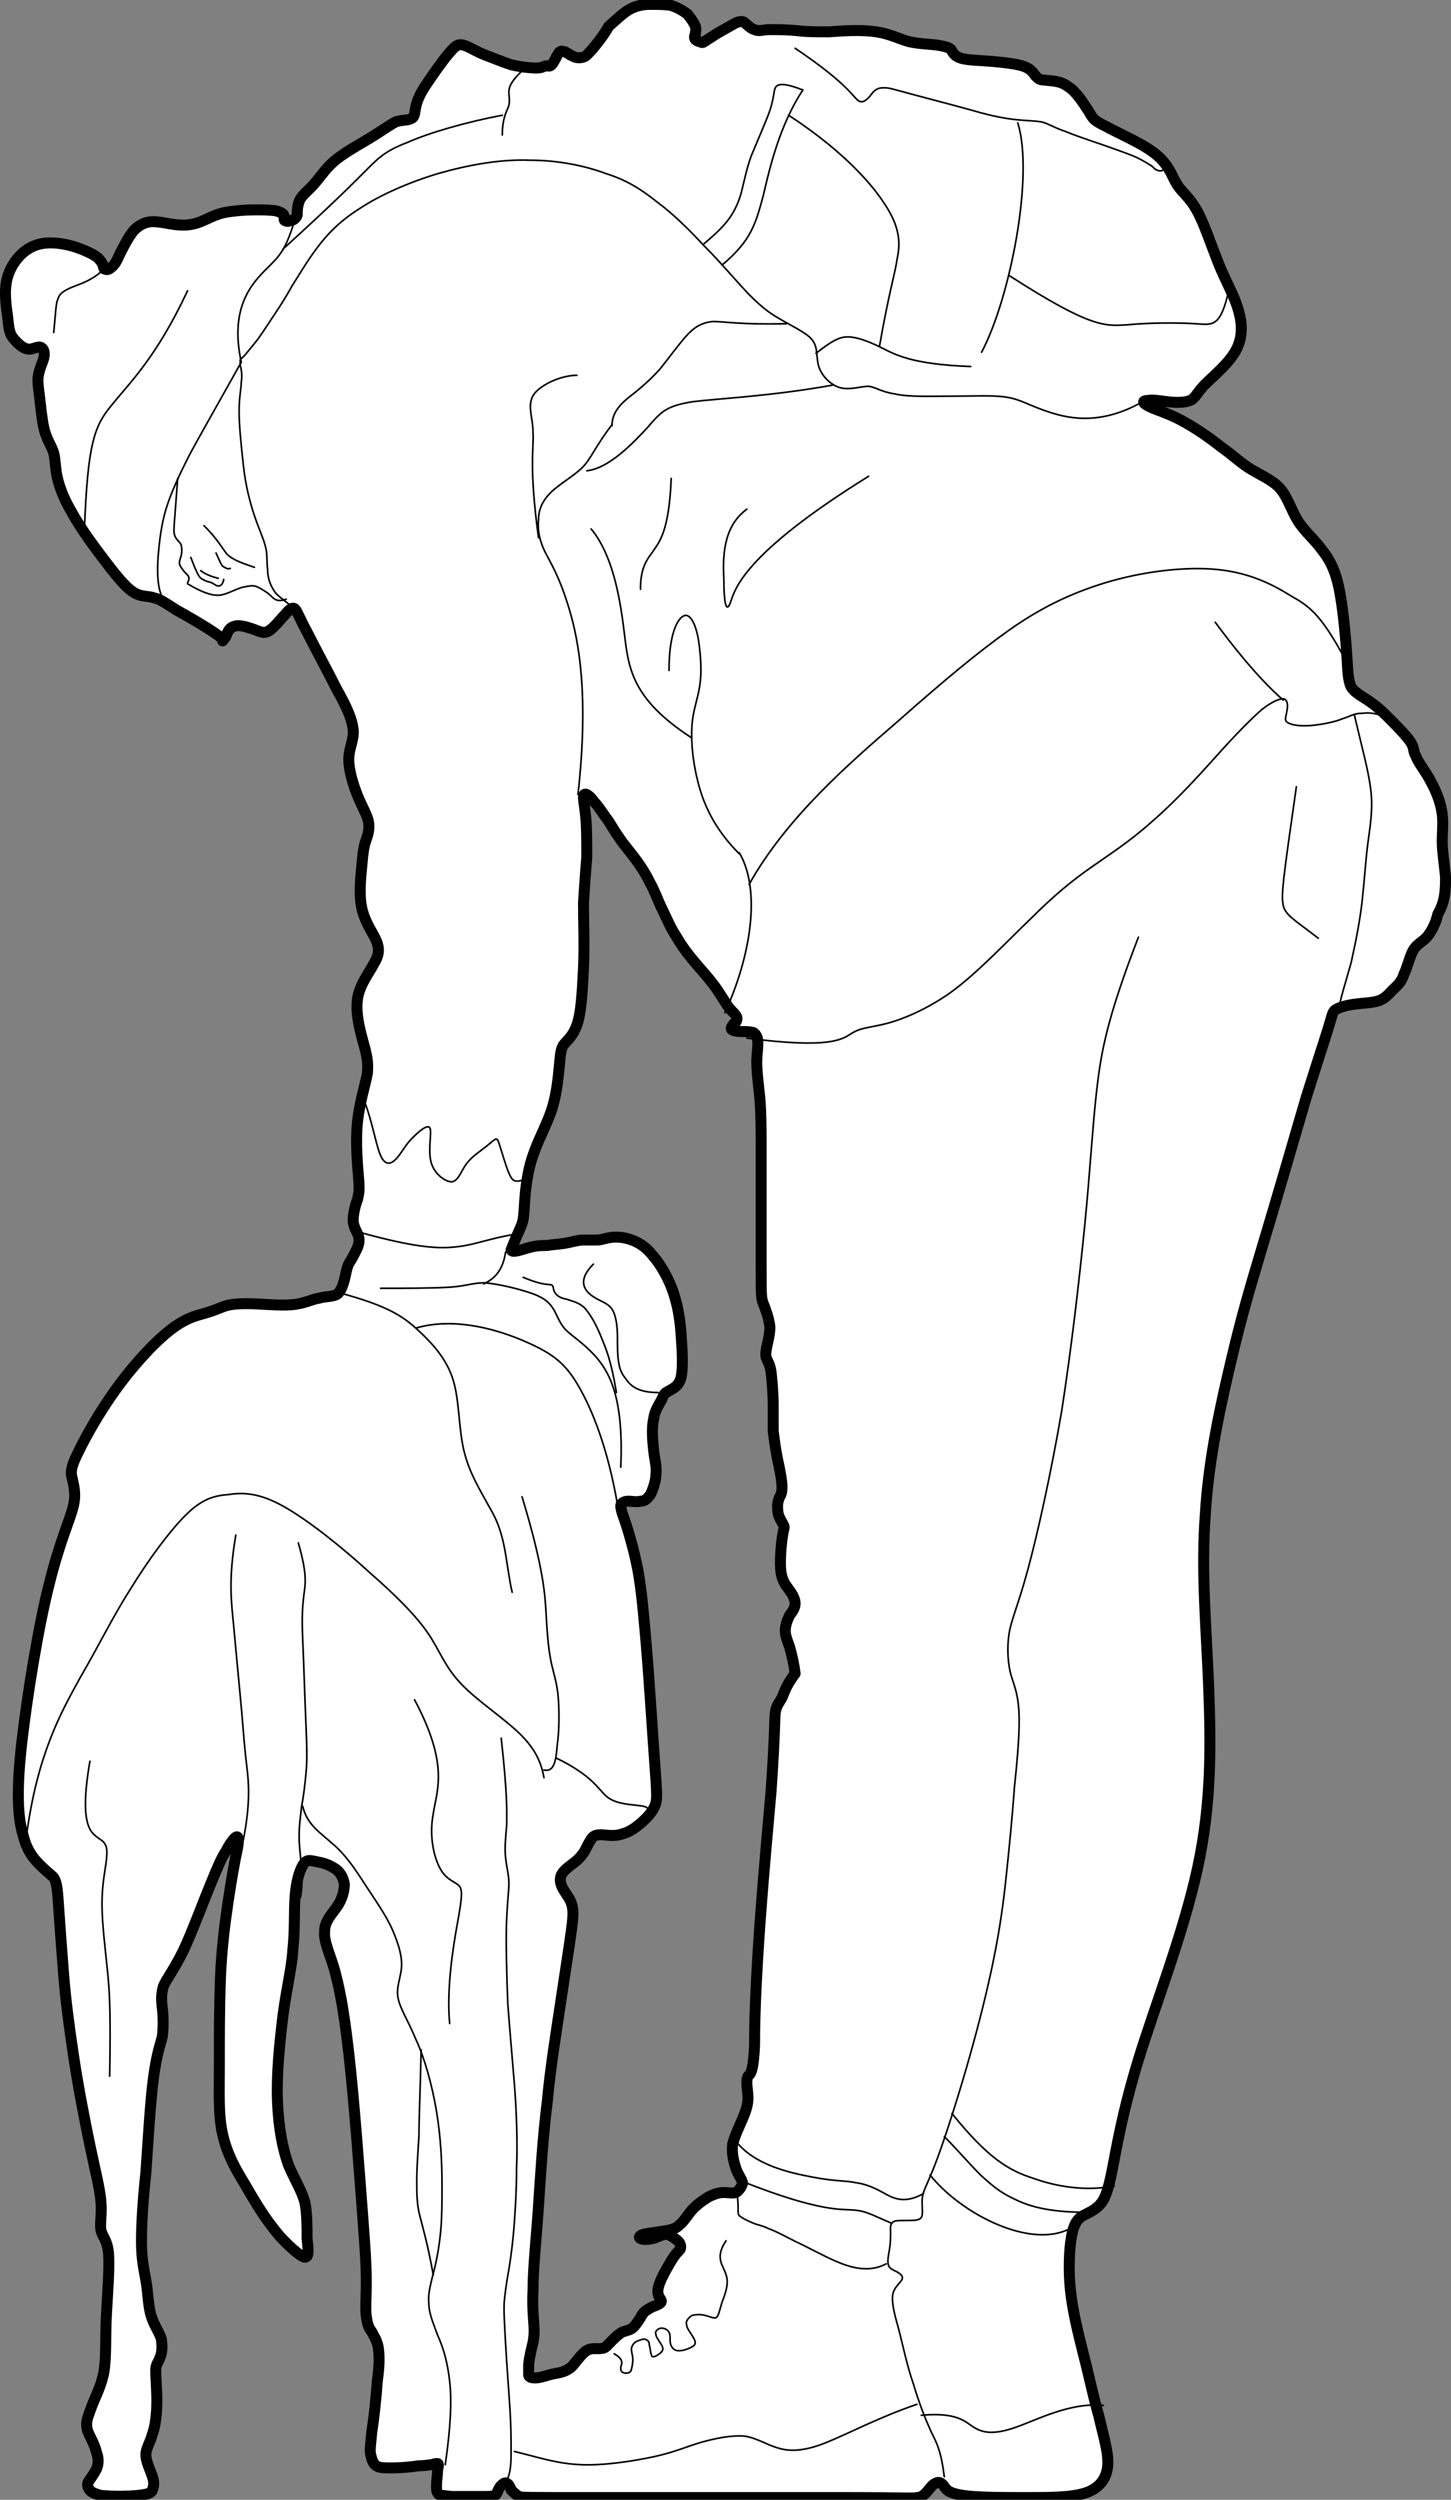 <?xml version="1.0" encoding="utf-8"?>
<!-- Generator: Adobe Illustrator 21.0.0, SVG Export Plug-In . SVG Version: 6.00 Build 0)  -->
<svg version="1.1" xmlns="http://www.w3.org/2000/svg" xmlns:xlink="http://www.w3.org/1999/xlink" x="0px" y="0px"
	 viewBox="0 0 132.3 227.8" style="enable-background:new 0 0 132.3 227.8;" xml:space="preserve">
<rect x="0" y="0" width="132.3" height="227.8" fill="#808080" stroke="none"/>
<style type="text/css">
	.st0{fill:#FFFFFF;stroke:#000000;stroke-linecap:round;stroke-linejoin:round;}
	.st1{fill:none;stroke:#000000;stroke-width:0.15;stroke-linecap:round;stroke-linejoin:round;}
</style>
<g id="Layer_3">
</g>
<g id="Outer">
	<path class="st0" d="M131.8,79.9c-0.1-1.1-0.3-2.3-0.3-3.2c0-0.9,0.1-1.7,0-2.5c-0.1-0.9-0.5-2-1-2.9c-0.5-1-1.2-1.8-1.4-2.4
		c-0.3-0.5-0.1-0.7-0.5-1.3c-0.4-0.6-1.4-1.6-2.1-2.3c-0.7-0.7-1.2-1.1-1.8-1.5c-0.6-0.4-1.2-0.7-1.5-1.2c-0.3-0.6-0.3-1.4-0.4-2.9
		c-0.1-1.5-0.3-3.8-0.6-5.5c-0.3-1.8-0.8-3-1.6-4c-0.7-1-1.7-1.8-2.3-2.8c-0.6-1-0.9-2.1-1.6-2.9c-0.7-0.8-2-1.3-2.9-1.9
		c-0.9-0.6-1.5-1.2-2.5-1.9c-1-0.8-2.3-1.7-3.6-2.4c-1.3-0.7-2.5-1-3-1.3c-0.6-0.3-0.5-0.5-0.1-0.5c0.4-0.1,1,0,1.8,0.1
		c0.8,0.1,1.6,0.1,2.1-0.1c0.5-0.2,0.6-0.7,1.4-1.5c0.8-0.8,2.3-2,2.9-3.3c0.6-1.3,0.4-2.6,0-3.8c-0.4-1.2-1.1-2.4-1.7-3.9
		c-0.6-1.5-1.2-3.3-1.8-4.5c-0.6-1.2-1.2-1.7-1.7-2.3c-0.5-0.6-0.7-1.3-1.1-1.9c-0.4-0.6-0.8-1.1-1.9-1.8c-1.1-0.7-2.9-1.5-3.8-2
		c-1-0.5-1.1-0.6-1.5-1.3c-0.4-0.6-1.1-1.8-1.9-2.3c-0.8-0.6-1.6-0.5-2.1-0.6c-0.5,0-0.6-0.1-0.9-0.4c-0.2-0.3-0.5-0.7-1.2-0.9
		c-0.7-0.2-1.6-0.3-2.7-0.4c-1.1-0.1-2.3-0.1-2.9-0.3c-0.6-0.2-0.7-0.5-0.9-0.8c-0.2-0.2-0.7-0.3-1.3-0.4C84.5,4,83.8,4,82.9,3.8
		c-0.8-0.2-1.7-0.7-3-0.9c-1.3-0.2-3-0.1-4.3,0c-1.3,0-2,0-2.9-0.1c-0.9-0.1-1.8-0.1-2.5-0.1c-0.7,0-1,0.2-1.4,0
		c-0.4-0.1-0.7-0.5-1-0.7c-0.3-0.1-0.6,0-1.1,0.3c-0.5,0.3-1.3,0.7-1.7,1c-0.5,0.3-0.6,0.4-0.8,0.5c-0.1,0.1-0.2,0.1-0.4,0
		c-0.1,0-0.3-0.1-0.4-0.2c-0.1-0.1-0.1-0.3,0-0.5c0-0.2,0.1-0.4,0-0.7c-0.1-0.3-0.4-0.7-0.7-1.1c-0.4-0.3-0.9-0.6-1.5-0.8
		c-0.6-0.1-1.3-0.1-1.9-0.1c-0.6,0-1.2,0.1-1.8,0.4c-0.6,0.3-1.3,1-2,1.6C55,3.3,54.4,4,54,4.5c-0.4,0.4-0.5,0.6-0.8,0.7
		c-0.3,0.1-0.7,0.1-1-0.1c-0.3-0.1-0.6-0.4-0.8-0.4c-0.2-0.1-0.4,0-0.5,0.2c-0.2,0.3-0.4,0.8-0.6,1c-0.2,0.2-0.3,0.1-0.5,0.1
		c-0.2,0-0.3,0.2-0.9,0.2c-0.5,0-1.5-0.1-2.3-0.3C45.7,5.6,45,5.3,44.2,5c-0.8-0.3-1.5-0.8-2-0.9c-0.5-0.1-0.7,0.1-1.3,0.8
		c-0.6,0.7-1.5,2-2.1,2.9c-0.6,0.9-0.8,1.5-0.9,2c-0.1,0.5-0.1,0.9-0.4,1c-0.3,0.2-0.8,0.1-1.4,0.3c-0.6,0.3-1.4,0.9-2.4,1.5
		c-1,0.6-2.1,1.2-3,1.9c-0.9,0.7-1.4,1.5-2,2.2c-0.6,0.7-1.2,1.1-1.4,1.6c-0.2,0.5-0.2,1-0.2,1.3c-0.1,0.3-0.4,0.5-0.6,0.5
		c-0.2,0.1-0.4,0.1-0.5,0c-0.1,0-0.1-0.1-0.1-0.3c0-0.2,0-0.4-0.8-0.6c-0.8-0.1-2.4-0.1-3.4,0c-1,0.1-1.5,0.2-2,0.4
		c-0.6,0.2-1.2,0.6-2,0.8c-0.8,0.2-1.6,0.1-2.2,0c-0.6-0.1-1-0.2-1.6-0.2c-0.5,0-1.1,0.2-1.7,0.8c-0.5,0.6-1,1.6-1.3,2.2
		c-0.3,0.7-0.5,1-0.8,1.2c-0.2,0.2-0.4,0.2-0.6,0.1c-0.1-0.2-0.1-0.5-0.4-0.8c-0.2-0.3-0.7-0.6-1.7-1c-1-0.4-2.7-0.8-4-0.4
		c-1.3,0.4-2.3,1.6-2.7,2.9c-0.4,1.3-0.1,2.9,0,3.7c0.1,0.9,0.1,1.1,0.3,1.6c0.2,0.4,0.8,1,1.2,1.2c0.4,0.2,0.7,0.1,1,0
		c0.3-0.1,0.5-0.1,0.6,0c0.2,0.1,0.3,0.5,0.2,0.9c-0.1,0.4-0.4,1-0.5,1.6c-0.1,0.5,0,1.1,0.1,1.9c0.1,0.8,0.2,2,0.4,2.9
		c0.2,0.9,0.6,1.5,0.8,2c0.2,0.5,0.2,0.9,0.3,1.8c0.1,0.8,0.4,2.1,1.4,3.8c0.9,1.7,2.6,3.9,3.6,5.2c1.1,1.4,1.7,2,2.3,2.3
		c0.6,0.3,1.2,0.2,1.7,0.4c0.5,0.1,0.9,0.4,2,1.1c1.1,0.6,2.8,1.6,3.5,2.1c0.8,0.5,0.7,0.7,0.7,0.7s0.1-0.1,0.3-0.4
		c0.1-0.3,0.3-0.8,0.7-0.9c0.4-0.2,1.1,0,1.7,0.2c0.6,0.2,1,0.5,1.5,0.2c0.5-0.3,1.1-1.1,1.5-1.5c0.4-0.5,0.7-0.7,0.9-0.5
		c0.2,0.2,0.4,0.8,1.1,2.1c0.7,1.4,1.9,3.6,2.7,5.2c0.9,1.6,1.4,2.7,1.5,3.7c0.1,0.9-0.4,1.7-0.4,2.7c0,1,0.4,2.3,0.8,3.3
		c0.4,1,0.9,1.8,1,2.4c0.1,0.6,0,1-0.2,1.6c-0.2,0.5-0.3,1.1-0.4,2.3c-0.1,1.1-0.3,2.7,0,4c0.3,1.3,1,2.2,1.3,2.9
		c0.3,0.7,0.3,1.3-0.2,2.1c-0.4,0.8-1.3,1.9-1.5,3.2c-0.2,1.3,0.2,2.8,0.5,3.9c0.3,1.1,0.5,1.8,0.4,2.9c-0.2,1.1-0.7,2.6-0.9,4.4
		c-0.2,1.8,0,4,0.1,5.2c0.1,1.2,0,1.4-0.1,1.9c-0.2,0.5-0.4,1.3-0.4,1.9c0,0.6,0.4,1.1,0.5,1.5c0.1,0.4,0,0.8-0.2,1.2
		c-0.2,0.4-0.4,0.8-0.6,1.1c-0.2,0.3-0.3,0.7-0.4,1.2c-0.1,0.5-0.3,1.3-0.7,1.7c-0.4,0.3-1,0.2-1.7,0.4c-0.7,0.1-1.3,0.5-2.5,0.6
		c-1.2,0.1-2.9-0.1-4.1-0.1c-1.1,0-1.7,0.1-2.2,0.3c-0.5,0.2-1,0.4-1.7,0.6c-0.7,0.2-1.7,0.4-3.2,1.6c-1.5,1.2-3.4,3.3-4.9,5.4
		c-1.5,2.1-2.6,4.1-3.2,5.3c-0.6,1.2-0.8,1.7-0.8,2.3c0.1,0.7,0.5,1.6,0.2,2.9c-0.3,1.3-1.2,3.1-2.2,7.1c-1,3.9-2,10.1-2.5,14.4
		c-0.5,4.3-0.4,6.9,0.1,8.5c0.4,1.7,1.2,2.4,1.7,2.9c0.5,0.5,0.8,0.7,1,0.9c0.2,0.2,0.4,0.5,0.5,2.1c0.1,1.5,0.3,4.3,0.5,6.8
		c0.2,2.5,0.5,4.7,0.9,7.4c0.4,2.7,1,5.8,1.5,8.2c0.5,2.4,0.9,3.9,1,5.1c0.1,1.2-0.1,2,0,2.6c0.1,0.6,0.6,0.9,0.7,2.2
		c0.1,1.3-0.1,3.6-0.2,5.6c-0.1,2,0,3.6-0.2,5c-0.2,1.3-0.8,2.4-1.1,3.2c-0.3,0.8-0.5,1.3-0.5,1.7c0,0.4,0.1,0.7,0.3,1.1
		c0.2,0.4,0.5,1,0.6,1.5c0.2,0.5,0.2,1,0,1.5c-0.2,0.4-0.5,0.8-0.7,1.1c-0.2,0.3-0.1,0.5,0,0.7c0.1,0.2,0.3,0.4,1.1,0.6
		c0.9,0.1,2.5,0.1,3.4,0c0.9-0.1,1.2-0.2,1.3-0.5c0.1-0.3,0.2-0.6,0-1.2c-0.2-0.6-0.6-1.4-0.6-2c0-0.6,0.4-1.1,0.6-1.9
		c0.3-0.8,0.4-2,0.4-3c0-1.1-0.1-2.1-0.1-2.8c0-0.6,0.3-0.8,0.4-1.2c0.2-0.4,0.2-1.1,0.1-1.7c-0.2-0.6-0.6-1.1-0.9-2
		c-0.3-0.9-0.3-2.2-0.5-3.3c-0.2-1.1-0.4-2-0.4-3.5c0-1.5,0.1-3.5,0.4-6.3c0.2-2.8,0.4-6.5,0.7-8.7c0.3-2.2,0.6-2.9,0.8-3.7
		c0.1-0.8,0.1-1.8,0-2.6c-0.1-0.8-0.1-1.3,0.1-2c0.3-0.7,0.9-1.4,1.8-3.2c0.8-1.7,1.8-4.4,2.5-6.1c0.7-1.7,1-2.4,1.4-3
		c0.3-0.6,0.6-1,0.8-1.2c0.2-0.2,0.3-0.1,0.3,0c0,0.1,0.1,0.3-0.1,1.2c-0.2,0.9-0.5,2.6-0.8,4.6c-0.3,2-0.6,4.4-0.7,7
		c-0.1,2.6-0.1,5.4-0.1,7.9c0,2.5-0.1,4.6,0.3,6.3c0.4,1.8,1.2,3.2,2,4.5c0.8,1.4,1.6,2.7,2.2,3.5c0.6,0.8,0.9,1.2,1.5,1.8
		c0.6,0.6,1.5,1.4,1.8,1.4c0.4,0,0.3-0.7,0.2-1.7c0-1,0-2.3-0.2-3.3c-0.3-1.1-0.9-2-1.5-3.4c-0.5-1.4-0.9-3.3-1-5.8
		c-0.1-2.4,0.2-5.4,0.5-7.8c0.3-2.4,0.8-4.3,0.9-6c0.2-1.8,0.1-3.4,0.2-4.8c0.1-1.4,0.4-2.4,0.7-2.9c0.3-0.5,0.5-0.5,1-0.4
		c0.5,0.1,1.2,0.2,1.8,0.6c0.6,0.3,0.9,0.9,1,1.5c0,0.6-0.2,1.4-0.7,2.1c-0.5,0.7-1.1,1.3-1.1,2.2c-0.1,0.9,0.5,2.1,0.9,3.5
		c0.4,1.5,0.8,3.2,1.3,7.6c0.5,4.3,1,11.3,1.3,15.2c0.3,3.9,0.3,4.9,0.3,5.9c0,1-0.1,2.2,0,2.9c0.1,0.7,0.2,1,0.5,1.4
		c0.2,0.4,0.5,0.8,0.6,1.5c0.1,0.7,0.1,1.6-0.1,3c-0.1,1.5-0.3,3.4-0.5,4.6c-0.1,1.2-0.2,1.7-0.1,2.1c0.1,0.4,0.2,0.8,0.5,1
		c0.3,0.2,0.7,0.2,1.5,0.2c0.7,0,1.8-0.1,2.4-0.2c0.7,0,0.9-0.1,1.2-0.1c0.2-0.1,0.4-0.1,0.5-0.1c0.1,0,0.1,0.2,0,0.6
		c0,0.4-0.1,1-0.1,1.4c0,0.4,0,0.6,0.2,0.8c0.1,0.1,0.3,0.1,1.2,0.2c0.8,0,2.3,0,3.1,0c0.8,0,0.9-0.1,1-0.3c0.1-0.2,0.2-0.5,0.4-0.7
		c0.2-0.2,0.4-0.3,0.5-0.2c0.2,0.1,0.3,0.3,0.4,0.6c0.2,0.2,0.4,0.4,0.7,0.6c0.3,0.1,0.6,0.1,6.4,0.1c5.8,0,17.2,0,23.1,0
		c5.9,0,6.4,0.1,6.8,0c0.3,0,0.5-0.1,0.8-0.4c0.3-0.3,0.6-0.8,0.9-0.9c0.3-0.2,0.6,0,0.8,0.3c0.2,0.3,0.4,0.6,1.7,0.8
		c1.3,0.2,3.7,0.2,5.8,0.2c2.1,0,4,0,5.3-0.4c1.3-0.4,2-1.3,2.1-2.5c0.1-1.2-0.4-2.7-0.8-4.5c-0.5-1.7-0.9-3.7-1.4-5.6
		c-0.5-2-1-4-1.2-5.9c-0.2-1.9-0.1-3.8,0.1-4.9c0.2-1.1,0.5-1.5,0.9-1.8c0.5-0.3,1.1-0.5,1.6-1c0.5-0.5,0.8-1.2,1.2-3.2
		c0.4-2,0.9-5.2,2.4-10.1c1.5-4.9,4.1-11.5,5.4-17.5c1.3-6,1.2-11.4,1-16.6c-0.2-5.2-0.7-10.4-0.3-15.6c0.3-5.2,1.5-10.4,2.4-14.2
		c0.9-3.8,1.6-6.2,2.8-10.2c1.2-4,2.9-9.8,4-13.6c1.2-3.8,1.8-5.6,2.1-6.6c0.3-1,0.3-1.2,0.6-1.4c0.3-0.2,1-0.4,1.8-0.5
		c0.7-0.1,1.5-0.1,2.1-0.3c0.6-0.2,0.9-0.6,1.3-1c0.4-0.4,0.8-0.7,1-1.4c0.3-0.6,0.5-1.5,0.8-2.1c0.3-0.6,0.8-0.8,1.3-1.3
		c0.4-0.5,0.8-1.2,1-2.1C131.8,82.1,131.8,81,131.8,79.9z M71.3,154.7c-0.2,0.4-0.5,0.7-0.6,1.3c-0.1,0.6,0,1.6-0.4,7.3
		c-0.5,5.7-1.5,16.1-1.5,23.1c-0.1,2.1-0.3,2.5-0.5,2.7c-0.2,0.2-0.2,0.4-0.2,0.8c0,0.3,0.1,0.8,0.1,1.3c0,0.6-0.2,1.2-0.5,1.9
		c-0.3,0.7-0.7,1.5-0.9,2.3c-0.1,0.8,0.1,1.6,0.3,2.2c0.2,0.6,0.5,0.9,0.6,1.3c0,0.3-0.3,0.7-0.6,0.9c-0.3,0.1-0.7,0-1.1,0
		c-0.4,0-0.8,0.1-1.4,0.4c-0.5,0.3-1.2,0.8-1.6,1.3c-0.4,0.5-0.7,1-1.1,1.3c-0.3,0.3-0.7,0.4-1.3,0.5c-0.6,0.1-1.4,0.2-1.9,0.3
		c-0.4,0.1-0.5,0.3-0.3,0.4c0.2,0.1,0.6,0.1,1.1,0c0.4-0.1,0.9-0.4,1.3-0.4c0.4,0.1,0.9,0.5,1.1,0.7c0.2,0.3,0.2,0.5,0.1,0.7
		c-0.2,0.2-0.5,0.5-0.9,1.2c-0.4,0.7-1,1.7-1.1,2.4c-0.1,0.7,0.3,0.9,0.3,1.1c0,0.2-0.3,0.3-0.5,0.4c-0.3,0.1-0.5,0.2-0.8,0.4
		c-0.2,0.1-0.4,0.3-0.6,0.7c-0.2,0.3-0.5,0.8-0.8,1c-0.3,0.2-0.7,0.2-1,0.4c-0.3,0.2-0.6,0.5-0.9,0.8c-0.3,0.3-0.5,0.6-0.8,0.6
		c-0.4,0.1-0.9-0.1-1.4,0.2c-0.5,0.3-1,1.1-1.4,1.5c-0.5,0.4-0.9,0.5-1.5,0.6c-0.6,0.1-1.3,0.4-1.8,0.4c-0.4,0-0.6-0.1-0.6-0.3
		c0-0.2,0-0.5,0-0.8c0-0.4,0.1-0.8,0.2-1.3c0.1-0.5,0.3-1,0.3-1.9c0-0.8-0.2-1.9-0.1-3.8c0-1.9,0.3-4.6,0.5-7.6
		c0.2-3,0.4-6.3,0.8-9.5c0.3-3.2,0.8-6.2,1.2-8.9c0.4-2.7,0.8-5.2,1-6.7c0.2-1.5,0.2-2-0.1-2.7c-0.3-0.6-1-1.3-0.9-2
		c0-0.6,0.8-1.1,1.3-1.5c0.5-0.4,0.7-0.7,0.9-1c0.2-0.4,0.4-0.8,0.6-1.1c0.2-0.3,0.4-0.4,0.9-0.4c0.5,0,1.2,0.2,2-0.1
		c0.8-0.2,1.6-0.9,2.1-1.4c0.5-0.5,0.8-1,0.9-1.4c0.1-0.4,0.1-0.9-0.1-3.6c-0.2-2.7-0.5-7.6-0.8-11.1c-0.3-3.5-0.5-5.5-0.9-7.3
		c-0.4-1.8-0.9-3.4-1.2-4.2c-0.3-0.9-0.2-1-0.1-1.1c0.1-0.1,0.3-0.2,0.6-0.2c0.3,0,0.8,0.1,1.1,0c0.4,0,0.6-0.2,0.9-0.6
		c0.2-0.4,0.5-1.2,0.5-1.8c0.1-0.7-0.1-1.3-0.2-2.2c-0.1-0.9-0.2-2.1,0-2.9c0.1-0.8,0.5-1.3,0.7-1.7c0.2-0.4,0.2-0.6,0.6-0.8
		c0.3-0.2,1-0.4,1.2-1.3c0.2-0.9,0.1-2.5,0-3.9c-0.1-1.4-0.3-2.6-0.7-3.8c-0.4-1.2-1.1-2.5-1.9-3.4c-0.7-0.9-1.5-1.3-2.2-1.5
		c-0.7-0.2-1.3-0.2-1.8-0.1c-0.5,0.1-0.7,0.2-1.1,0.2c-0.3,0-0.7,0-1.2,0c-0.5,0-1.1,0.2-1.7,0.3c-0.6,0.1-1.1,0.1-1.6,0.2
		c-0.5,0-1,0-1.7,0.2c-0.7,0.2-1.5,0.5-1.6,0.2c0.7-1.8,1-2.2,1.1-2.8c0.1-0.6,0.1-1.4,0.2-2.4c0.1-1,0.3-2.4,0.8-3.7
		c0.5-1.4,1.3-2.8,1.7-4.2c0.4-1.4,0.5-2.7,0.6-3.7c0.1-0.9,0.1-1.5,0.4-1.9c0.3-0.4,0.8-0.7,1.2-1.8c0.4-1.1,0.5-3.1,0.6-5.2
		c0.1-2.1,0-4.2,0-5.9c0.1-1.7,0.2-2.9,0.3-4.2c0-1.3,0-2.8-0.1-3.7c-0.1-1-0.2-1.4-0.2-1.7c0-0.3,0.1-0.4,0.3-0.3
		c0.2,0.1,0.4,0.3,0.7,0.7c0.4,0.4,0.8,1.1,1.2,1.6c0.4,0.6,0.6,1,1.1,1.7c0.4,0.6,1.1,1.4,1.6,2.1c0.5,0.7,0.8,1.2,1.2,2
		c0.4,0.7,0.7,1.6,1.1,2.4c0.4,0.8,0.7,1.6,1.3,2.5c0.5,0.9,1.3,1.9,2,2.7c0.7,0.8,1.3,1.5,1.7,2.1c0.4,0.6,0.7,1.1,0.9,1.4
		c0.2,0.3,0.4,0.5,0.6,0.7c0.2,0.2,0.3,0.4,0.3,0.5c0,0.2-0.1,0.4-0.3,0.5c-0.1,0.2-0.3,0.3-0.2,0.5c0.1,0.1,0.4,0.2,0.8,0.2
		c0.4,0,0.9,0,1.2,0.1c0.3,0.2,0.4,0.5,0.4,1c0,0.5-0.1,1-0.1,1.7c0,0.7,0.1,1.6,0.2,2.5c0.1,0.9,0.2,1.8,0.2,4.9
		c0,3.1,0,8.4,0,11.1c0,2.7,0,3,0.2,3.5c0.2,0.5,0.5,1.3,0.6,2.1c0,0.7-0.2,1.4-0.3,1.9c-0.1,0.5-0.1,0.8,0,1
		c0.1,0.3,0.3,0.5,0.4,1.2c0.1,0.8,0.2,2.1,0.2,3c0,1,0,1.7,0,2.4c0.1,0.8,0.2,1.6,0.4,2.6c0.2,0.9,0.4,1.9,0.4,2.5
		c0,0.6-0.1,0.7-0.2,0.9c-0.1,0.2-0.2,0.5-0.2,0.8c0,0.3,0,0.6,0.1,0.9c0.1,0.3,0.3,0.6,0.4,0.8c0.1,0.2,0.1,0.2,0.1,0.3
		c0,0.1-0.1,0.3-0.2,1.1c-0.1,0.8-0.2,2.1-0.1,2.9c0.1,0.8,0.4,1.2,0.7,1.6c0.3,0.4,0.6,0.9,0.6,1.3c0,0.4-0.2,0.7-0.5,1.1
		c-0.2,0.4-0.4,0.9-0.4,1.4c0,0.5,0.2,0.9,0.4,1.5c0.2,0.7,0.4,1.6,0.5,2.4C71.6,153.7,71.5,154.3,71.3,154.7z"/>
</g>
<g id="Inner">
	<path class="st1" d="M47.7,116.4c1.9,0.8,2.4,0.6,2.6,0.7c0.2,0.1,0.1,0.4,0.3,0.7c0.2,0.3,0.5,0.5,1.1,0.6
		c0.5,0.2,1.2,0.3,1.7,0.9c0.5,0.6,1,1.5,1.4,2.5c0.4,1,0.9,2,1.4,5.1"/>
	<path class="st1" d="M44.1,117c1.3-0.6,1.8-1.6,2-2.9"/>
	<path class="st1" d="M56.6,133.7c0.3-6.7-1.2-8.8-2.3-10.1c-1.2-1.3-2.1-1.8-2.7-2.4c-0.6-0.6-0.8-1.4-1.2-2
		c-0.4-0.6-0.9-1-2.1-1.4c-1.2-0.4-2.9-0.8-4.1-0.9c-1.1,0-1.7,0.3-3.2,0.4c-1.6,0.1-4.2,0.1-6.3,0.1"/>
	<path class="st1" d="M79.2,43.4C67.6,50.6,67,53.8,66.6,54.9c-0.4,1.1-0.6-0.1-0.6-2.1c-0.1-2-0.1-4.8,2.1-6.4"/>
	<path class="st1" d="M54.1,115.2c-1.5,1.5-0.8,2.4-0.1,2.9c0.7,0.5,1.4,0.6,1.8,1.2c0.4,0.6,0.5,1.7,0.5,2.6c0,0.9,0,1.6,0.1,2.2
		c0.1,0.6,0.2,1,0.7,1.6c0.4,0.6,1.1,1.2,2.9,1.2"/>
	<path class="st1" d="M49.1,49c-0.9-6.6-0.4-8.2-0.5-9.6c0-1.4-0.6-2.5,0.1-3.5c0.7-0.9,2.5-1.7,3.9-1.7"/>
	<path class="st1" d="M16.2,43.6c-0.3,4.2-0.4,4.7-0.3,5.1c0.1,0.4,0.4,0.6,0.6,0.9c0.1,0.3,0.1,0.8,0,1.1c-0.1,0.3-0.2,0.6-0.1,0.8
		c0.1,0.2,0.3,0.5,0.5,0.7c0.2,0.2,0.5,0.4,0.2,0.9"/>
	<path class="st1" d="M17.1,26.5c-2.9,6.2-5.4,8.5-6.9,10.4C8.6,38.8,8,40.4,7.7,48.2"/>
	<path class="st1" d="M17.1,53.2c2.2,1.3,2.9,1.1,3.5,0.9c0.6-0.2,1.1-0.5,1.6-0.6c0.5-0.1,0.9-0.2,1.3,0c0.4,0.2,0.9,0.5,1.2,0.8
		c0.3,0.3,0.6,0.6,1.4,0.3"/>
	<path class="st1" d="M19.9,52.7c-0.4-0.1-1.1-0.3-1.6-0.7"/>
	<path class="st1" d="M20.4,52.8c-0.1,0.5-0.3,0.6-0.5,0.6c-0.2,0-0.4-0.2-0.6-0.3C19,53,18.8,53,18.5,52.8c-0.3-0.1-0.5-0.4-1.1-2"
		/>
	<path class="st1" d="M19.7,50.4c0.4,0.9,0.5,1.1,0.6,1.2c0.2,0.1,0.4,0.3,0.7,0.2"/>
	<path class="st1" d="M18.6,47.9c1.3,1.3,1.6,2,2.1,2.6c0.5,0.5,1.3,0.8,2.5,1.2"/>
	<path class="st1" d="M45.8,12.3c0-1.7,0.5-2.3,0.6-2.7c0.1-0.5,0-0.8,0-1.2c0-0.4,0.1-1,1.6-2.3"/>
	<path class="st1" d="M25.8,22.7c4.4-4,6.2-5.8,7.4-7c1.2-1.2,1.8-1.9,3.9-2.7c2-0.9,5.5-1.9,8.7-2.5"/>
	<path class="st1" d="M73.2,8.2c-2.3-0.9-2.5-0.4-2.6,0.1c-0.1,0.6-0.2,1.3-0.6,2.3c-0.4,1-1,2.4-1.5,3.6c-0.4,1.1-0.6,2.1-0.8,2.9
		c-0.2,0.9-0.5,1.7-1,2.5c-0.5,0.8-1.3,1.6-2.5,2.6"/>
	<path class="st1" d="M92,25.1c7.6,4.9,8.8,4.6,10.8,4.5c2-0.2,4.6-0.2,6.2-0.1c1.6,0.1,2.3,0.4,3.1-3.3"/>
	<path class="st1" d="M72.5,4.4c4.9,3.3,5.3,4.5,5.8,4.8c0.5,0.3,1-0.4,1.3-0.8c0.4-0.4,0.7-0.4,1.1-0.4c0.4,0,1,0.2,2.5,0.6
		c1.5,0.4,3.8,1,5.6,1.5c1.7,0.5,2.9,0.7,3.8,0.8c0.9,0.1,1.7,0.1,2.3,0.2c0.6,0.1,1.1,0.5,2.3,0.9c1.2,0.5,3.1,1.1,4.2,1.5
		c1.1,0.4,1.4,0.5,1.9,0.7c0.5,0.2,1.2,0.6,1.5,0.8c0.4,0.2,0.4,0.4,0.7,0.5c0.2,0.1,0.6,0.2,0.8-0.4"/>
	<path class="st1" d="M92.8,11.2c1.5,4.8-0.7,16-3.3,20.9"/>
	<path class="st1" d="M74.4,32.2c1.4-1.1,2.1-1.5,2.9-1.5c0.8,0,1.9,0.4,3.1,1c1.2,0.6,2.7,1.5,8.1,1.7"/>
	<path class="st1" d="M71.9,10.5c4.3,2.8,7.2,5.7,8.7,8c1.5,2.2,1.5,3.7,1.2,5.1c-0.2,1.4-0.7,2.8-1.6,7.9"/>
	<path class="st1" d="M73.2,8.2c-2.1,3.2-3,7-3.6,9.6c-0.7,2.6-1.1,4.1-3.7,6.3"/>
	<path class="st1" d="M33.2,100.3c0.8,2,1.1,4.3,1.6,5.2c0.5,0.9,1.1,0.4,1.5-0.1c0.4-0.5,0.7-1.1,1.3-1.7c0.6-0.6,1.4-1.3,1.6-0.9
		c0.2,0.4-0.2,1.9,0.1,3.1c0.3,1.1,1.3,1.8,1.9,1.8c0.6-0.1,0.8-0.9,1.3-1.6c0.5-0.7,1.3-1.2,1.8-1.6c0.5-0.4,0.7-0.6,0.9-0.7
		c0.2,0,0.2,0.1,0.4,0.7c0.2,0.6,0.5,1.7,0.8,2.4c0.3,0.7,0.5,0.9,1.4,0.6"/>
	<path class="st1" d="M86.8,192.6c3.3,4.1,5.2,5.2,7.4,5.9c2.2,0.8,4.9,1.2,7.4,0.7"/>
	<path class="st1" d="M67,195c1.7,2.3,5,3,7.1,3.4c2.1,0.4,3,0.3,3.9,0.5c0.8,0.1,1.6,0.4,2.5,0.9c0.9,0.5,1.9,1.1,3.7,0.1"/>
	<path class="st1" d="M66.2,204.2c-1.1,1.6-0.2,2.3,0,3.1c0.3,0.8-0.1,1.8-0.4,2.6c-0.2,0.7-0.3,1.2-0.5,1.3c-0.2,0.1-0.6-0.1-1-0.2
		c-0.4-0.1-0.8-0.1-1.2,0c-0.3,0.2-0.6,0.5-0.5,0.8c0,0.4,0.4,0.8,0.6,1.2c0.2,0.3,0.3,0.6,0,0.8c-0.3,0.2-1,0.5-1.5,0.4
		c-0.4-0.1-0.6-0.5-0.6-0.9c0-0.4,0-0.7-0.2-0.9c-0.2-0.2-0.5-0.3-0.8-0.2c-0.2,0.1-0.4,0.3-0.3,0.5c0,0.2,0.2,0.5,0.4,0.8
		c0.2,0.3,0.3,0.5,0.2,0.7c-0.1,0.2-0.4,0.4-0.6,0.5c-0.2,0.1-0.4,0.1-0.4-0.1c-0.1-0.2-0.1-0.6-0.2-0.9c0-0.3-0.1-0.4-0.3-0.5
		c-0.2-0.1-0.4,0-0.7,0.1c-0.3,0.1-0.5,0.3-0.6,0.6c-0.1,0.3,0.1,0.7,0.1,1.1c0,0.4-0.1,0.9-0.2,1.1c-0.2,0.2-0.5,0.2-0.7,0.1
		c-0.2-0.1-0.2-0.2-0.2-0.5c0.1-0.3,0.3-0.7-0.6-1.2"/>
	<path class="st1" d="M67.2,199.8c0.2,1.6,0,1.9,0.2,2.1c0.2,0.2,0.8,0.5,1.3,0.7c0.5,0.2,0.8,0.2,1.4,0.5c0.6,0.2,1.5,0.7,2.5,1.2
		c1.1,0.5,2.3,1.2,3.7,1.8c1.4,0.6,3,1,4.5,0.2"/>
	<path class="st1" d="M67.7,198.8c7.1,2.8,9,2.5,10.2,2.6c1.1,0.1,1.5,0.4,3.4,1.2"/>
	<path class="st1" d="M83.6,219.1c-3.5,1.2-6.3,2.7-8.3,3.5c-2,0.8-3.3,0.8-4.3,0.5c-1.1-0.3-1.9-0.9-3.1-1.1
		c-1.2-0.1-2.7,0.2-4.1,0.6c-1.3,0.4-2.4,0.9-4.3,1.3c-1.9,0.4-4.5,0.8-6.6,0.7c-2.2-0.1-3.9-0.7-6-1.2"/>
	<path class="st1" d="M100.6,219.2c-3-0.3-6,1.3-8,2c-2,0.7-3,0.5-3.8,0c-0.8-0.5-1.5-1.4-4.8-1.1"/>
	<path class="st1" d="M99,201.6c-3.5,0-5.3-0.6-6.5-1.2c-1.3-0.6-2-1.2-3.1-2.2c-1-1-2.3-2.5-3.3-3.5"/>
	<path class="st1" d="M84.8,198.2c3.1,3.9,10.4,7.4,13.7,4.2"/>
	<path class="st1" d="M103.8,85.4c-2.9,7.5-3.4,10.5-3.8,13.9c-0.4,3.5-0.6,7.4-1.1,12.4c-0.5,5-1.2,11.1-2.1,16.9
		c-1,5.8-2.2,11.2-3.1,14.5c-0.9,3.3-1.5,4.5-1.7,5.8c-0.2,1.3-0.1,2.8,0.2,3.8c0.3,1,0.6,1.6,0.7,3.2c0.1,1.6-0.1,4.1-0.4,6.9
		c-0.2,2.8-0.5,5.8-0.8,8.6c-0.3,2.8-0.7,5.3-1.3,8.1c-0.6,2.8-1.4,5.9-2.3,9c-0.9,3.1-1.9,6.2-2.6,8.1c-0.7,1.9-1.1,2.6-1.3,3.2
		c-0.2,0.6-0.1,1.2-0.1,1.7c0,0.4,0,0.7-0.5,0.8c-0.5,0.1-1.5,0-2,0.1c-0.5,0.2-0.4,0.6-0.4,1c0,0.5,0,1-0.1,1.6
		c-0.1,0.5-0.2,1.1-0.1,1.4c0.1,0.4,0.6,0.5,0.9,0.7c0.3,0.2,0.5,0.4,0.3,0.7c-0.2,0.3-0.7,0.7-0.8,1.3c-0.1,0.7,0.1,1.6,0.5,3
		c0.4,1.5,0.8,3.5,1.4,5.2c0.5,1.7,1.1,3.2,1.6,4.3c0.5,1,0.9,1.7,1.2,4.1"/>
	<path class="st1" d="M118.2,71.7c-1.2,8.4-1.4,9.8-1.2,10.8c0.2,0.9,1,1.3,3.2,3"/>
	<path class="st1" d="M55.8,38.7c-1.6,2.1-1.9,3.1-2.7,3.9c-0.8,0.8-2.1,1.5-2.9,2.3c-0.8,0.8-1.1,1.6-1.1,2.5
		c-0.1,0.9,0.1,1.9,0.6,2.9c0.5,1,1.3,2.2,2.2,5.2c0.9,3,1.8,7.9,0.8,16.9"/>
	<path class="st1" d="M71.7,29.5c-4.1,0.1-5.6-0.2-6.7-0.2c-1.1,0.1-1.8,0.6-2.5,1.4c-0.7,0.8-1.5,1.9-2.3,2.9
		c-0.8,0.9-1.7,1.7-2.6,2.4c-0.9,0.7-1.8,1.5-1.8,2.8"/>
	<path class="st1" d="M75.9,35.1c-5.6,1-10.2,1.2-12.7,1.5c-2.5,0.4-2.9,0.9-4.2,2.4c-1.3,1.4-3.5,3.7-5.5,3.9"/>
	<path class="st1" d="M27.1,19.3c-1,3.5-1.5,3.9-2.8,5.2C23,25.8,20.9,28,22,33"/>
	<path class="st1" d="M104.2,36.6c-3.7,2.1-6.5,1.6-8.4,1c-1.9-0.6-2.7-1.2-4-1.4c-1.2-0.2-2.9-0.1-4.8-0.1s-4.1,0.1-5.4-0.2
		c-1.3-0.2-1.7-0.6-2.4-0.7c-0.7,0-1.8,0.4-2.7,0.1c-0.9-0.3-1.7-1.2-1.9-2.1c-0.2-0.9,0-1.7-0.7-2.4c-0.7-0.7-2.4-1.4-3.7-2.3
		c-1.4-1-2.5-2.3-3.4-3.3c-0.9-1-1.6-1.8-2.7-2.9c-1.1-1.2-2.7-2.8-4.2-3.9c-1.5-1.2-2.8-2-4.7-2.6c-1.9-0.7-4.3-1.2-6.9-1.2
		c-2.6-0.1-5.5,0.4-8.3,1.2c-2.7,0.8-5.4,2-7.2,3.2c-1.9,1.2-3,2.4-3.9,3.6c-0.9,1.2-1.6,2.4-2.3,3.5c-0.6,1.1-1.2,2-1.8,2.9
		c-0.6,0.9-1.1,1.7-1.6,2.3c-0.5,0.6-0.8,1-1,1.2c-0.2,0.2-0.3,0.2-0.3,0.3c0,0.1,0,0.2,0,0.5c0.1,0.3,0.2,0.9,0.1,1.5
		c0,0.6-0.2,1.3-0.2,2.7c0,1.3,0.2,3.2,0.4,5c0.2,1.8,0.6,3.3,1,4.5c0.4,1.2,0.8,2,1,2.8c0.2,0.7,0.1,1.4,0.2,2.1
		c0,0.7,0.2,1.4,0.7,2.1c0.5,0.6,1.5,1.1,1.6,1.5"/>
	<path class="st1" d="M63,67.2c-5.5-3.6-5.7-6.4-6.1-9.7c-0.4-3.3-1.1-7-3-9.3"/>
	<path class="st1" d="M67.4,77.8c-2.3-2.3-3.3-4.6-3.8-6.7c-0.5-2-0.6-3.8-0.5-5.1c0.1-1.3,0.5-2.2,0.7-3.5c0.2-1.2,0.1-2.7-0.1-4.1
		c-0.2-1.3-0.7-2.5-1.3-2.3c-0.6,0.2-1.4,1.6-1.4,5"/>
	<path class="st1" d="M68.3,80.6c3.4-6.1,9.2-11.1,13.6-14.9c4.3-3.8,7.2-6.2,10-8.2c2.8-2,5.6-3.4,8.9-4.4c3.3-1,7.2-1.5,10.2-1.2
		c3,0.3,5.1,1.4,6.7,2.4c1.6,0.9,2.7,1.6,4.9,5.7"/>
	<path class="st1" d="M66.1,92.3c2.7-6,3.1-11.6,1.3-14.6"/>
	<path class="st1" d="M117,63.8c-2.4-2.1-4.8-5.2-6.2-7.1"/>
	<path class="st1" d="M123.5,65.2c0.7,3,1.3,5.1,1.5,6.9c0.2,1.8-0.1,3.3-0.3,4.9c-0.2,1.6-0.3,3.3-0.5,5.1c-0.2,1.8-0.6,3.8-1,5.6
		c-0.5,1.8-1,3.3-1.2,4.6"/>
	<path class="st1" d="M68.1,94.6c7.6,1,8.7,0.1,9.5-0.4c0.8-0.5,1.3-0.5,2.7-0.8c1.4-0.3,3.7-1.1,6.3-2.9c2.5-1.8,5.2-4.7,7.4-6.8
		c2.1-2.1,3.7-3.4,5.4-4.6c1.7-1.2,3.6-2.4,5.6-4.2c2.1-1.8,4.3-4.2,6-6.1c1.7-1.9,3-3.2,4-4.1c1-0.8,1.8-1.1,2.1-1
		c0.4,0.2,0.3,0.8,0.2,1.3c-0.1,0.5-0.2,0.7,0.2,0.9c0.4,0.2,1.2,0.3,2.2,0.2c0.9-0.1,2-0.3,2.7-0.6c0.7-0.2,1-0.5,1.8-0.5
		c0.8-0.1,2,0,3.3,1.2"/>
	<path class="st1" d="M9.5,24.5c-1.1,1.1-2.3,1.4-3,1.7c-0.7,0.3-1.1,0.6-1.2,1c-0.2,0.4-0.2,1-0.4,3.1"/>
	<path class="st1" d="M22,33c-3.3,5.9-4.3,7.6-5,9c-0.7,1.4-1.2,2.5-1.6,3.6c-0.4,1.1-0.7,2.3-0.9,4.2c-0.2,1.9-0.3,4.6,0.8,5.1"/>
	<path class="st1" d="M32.8,112.3c5.4,1.5,7.4,1.5,9,1.3c1.6-0.2,2.7-0.7,5-1.1"/>
	<path class="st1" d="M38.4,186.8c-0.1,4.4-0.2,6.2-0.2,7.8c-0.1,1.6-0.2,3-0.2,4.1c0,1.2,0,2.2,0.3,3.3c0.3,1.2,0.7,2.5,1.2,5.3"/>
	<path class="st1" d="M50.7,160.2c3.3,1.6,3.8,2.8,4.6,3.5c0.7,0.6,1.7,0.7,2.6,0.8c0.9,0.1,1.6,0.1,1,1.1"/>
	<path class="st1" d="M38,121c3.6-1,7.5,0.2,10,1.3c2.5,1.1,3.6,2,4.8,4.1c1.2,2.1,2.6,5.5,3.5,10.7"/>
	<path class="st1" d="M37.8,154.9c3.2,6,2,8.3,1.7,10.4c-0.4,2.1,0.1,4.1,0.7,5.1c0.6,1,1.4,1.1,1.7,1.5c0.3,0.4,0.2,1.2-0.2,3.4
		c-0.4,2.2-1,6-0.7,9.1"/>
	<path class="st1" d="M8.2,160.5c-1.1,6.3,0.3,6.6,0.9,7.1c0.7,0.4,0.7,1,0.6,1.9c-0.1,0.9-0.4,2.2-0.4,4c0,1.8,0.3,4.1,0.5,6.1
		c0.2,2,0.3,3.7,0.2,9.6"/>
	<path class="st1" d="M21.5,139.9c-0.7,4.1-0.4,6.1-0.2,8.2c0.2,2.1,0.4,4.4,0.6,6.4c0.2,2,0.3,3.7,0.5,5.6c0.2,1.8,0.6,3.7-0.3,8"
		/>
	<path class="st1" d="M27.2,140.6c0.9,3.1,0.6,3.9,0.5,4.8c-0.1,0.9-0.2,1.8-0.1,4c0.1,2.2,0.2,5.6,0.3,7.8c0.1,2.3,0.1,3.4,0,4.4
		c-0.1,1-0.2,2-0.4,3c-0.1,1-0.3,2.1-0.2,3.5c0.1,1.4,0.4,3.2,0.1,4.8"/>
	<path class="st1" d="M40.6,224.6c0.5-3.5,0.6-5.8,0.4-7.6c-0.2-1.8-0.6-3.1-1.1-4.2c-0.4-1.1-0.8-2-0.8-2.9
		c-0.1-0.9,0.2-1.9,0.5-3.1c0.3-1.2,0.5-2.5,0.6-3.7c0.1-1.2,0.1-2.4,0.1-4.1c0-1.8-0.1-4.2-0.5-6.6c-0.4-2.4-1.1-4.9-1.9-6.6
		c-0.7-1.7-1.4-2.7-1.6-3.7c-0.2-0.9,0.2-1.8,0.3-2.7c0.1-1-0.2-2.1-0.8-3.5c-0.6-1.4-1.7-2.9-2.6-4.3c-0.9-1.4-1.8-2.7-2.9-3.6
		c-1.1-1-2.3-1.7-2.7-3.4"/>
	<path class="st1" d="M45.7,158.4c0.6,5.4,0.5,6.7,0.5,7.9c-0.1,1.2-0.2,2.1-0.1,3c0.1,0.9,0.3,1.6,0.3,2.3c0,0.7-0.1,1.2-0.2,3.2
		c-0.1,1.9,0,5.2,0.1,7.8c0.2,2.7,0.4,4.8,0.6,7.3c0.2,2.5,0.3,5.5,0.2,7.6c0,2.1-0.1,3.5-0.2,5c-0.1,1.5-0.3,3.1-0.5,4.3
		c-0.2,1.1-0.3,1.8-0.4,2.7c-0.1,0.9,0,2.2,0.1,4.1c0.1,1.9,0.3,4.3,0.4,6c0.1,1.7,0.1,2.6,0.1,3.7c0,1,0,2.2-0.5,2.9"/>
	<path class="st1" d="M2.4,167.4c1-7.6,3.2-11.4,4.9-14.5c1.8-3.1,3-5.6,4.6-8.1c1.6-2.6,3.5-5.2,5-6.7c1.5-1.5,2.6-1.8,3.9-1.9
		c1.3-0.2,2.8-0.2,5.1,1.1c2.3,1.3,5.4,3.8,7.8,6c2.4,2.1,4.2,3.9,5.3,5.5c1.1,1.6,1.5,3,3,4.6c1.5,1.6,4,3.2,5.5,4.7
		s1.9,2.8,2.1,3.9"/>
	<path class="st1" d="M47.6,136.4c2,6.6,2.1,9,2.2,10.8c0.1,1.8,0.2,2.9,0.4,4c0.2,1.1,0.6,2.1,0.7,3.5c0.1,1.3,0.1,3-0.1,4.4
		c-0.1,1.4-0.3,2.4-1.2,2.2"/>
	<path class="st1" d="M30.9,117.8c4.5,1.2,5.9,2.2,7.2,3.4c1.3,1.2,2.6,2.6,3.2,4.5c0.6,1.9,0.5,4.4,1,6.5c0.5,2.1,1.6,3.8,2.3,5.1
		c0.7,1.2,1,2,1.3,3.3c0.3,1.3,0.5,3.3,0.8,4.5"/>
	<path class="st1" d="M61.2,43.6c-0.2,4.9-1.1,5.8-1.7,6.7c-0.7,0.9-1.1,1.7-1.1,3.4"/>
</g>
</svg>
